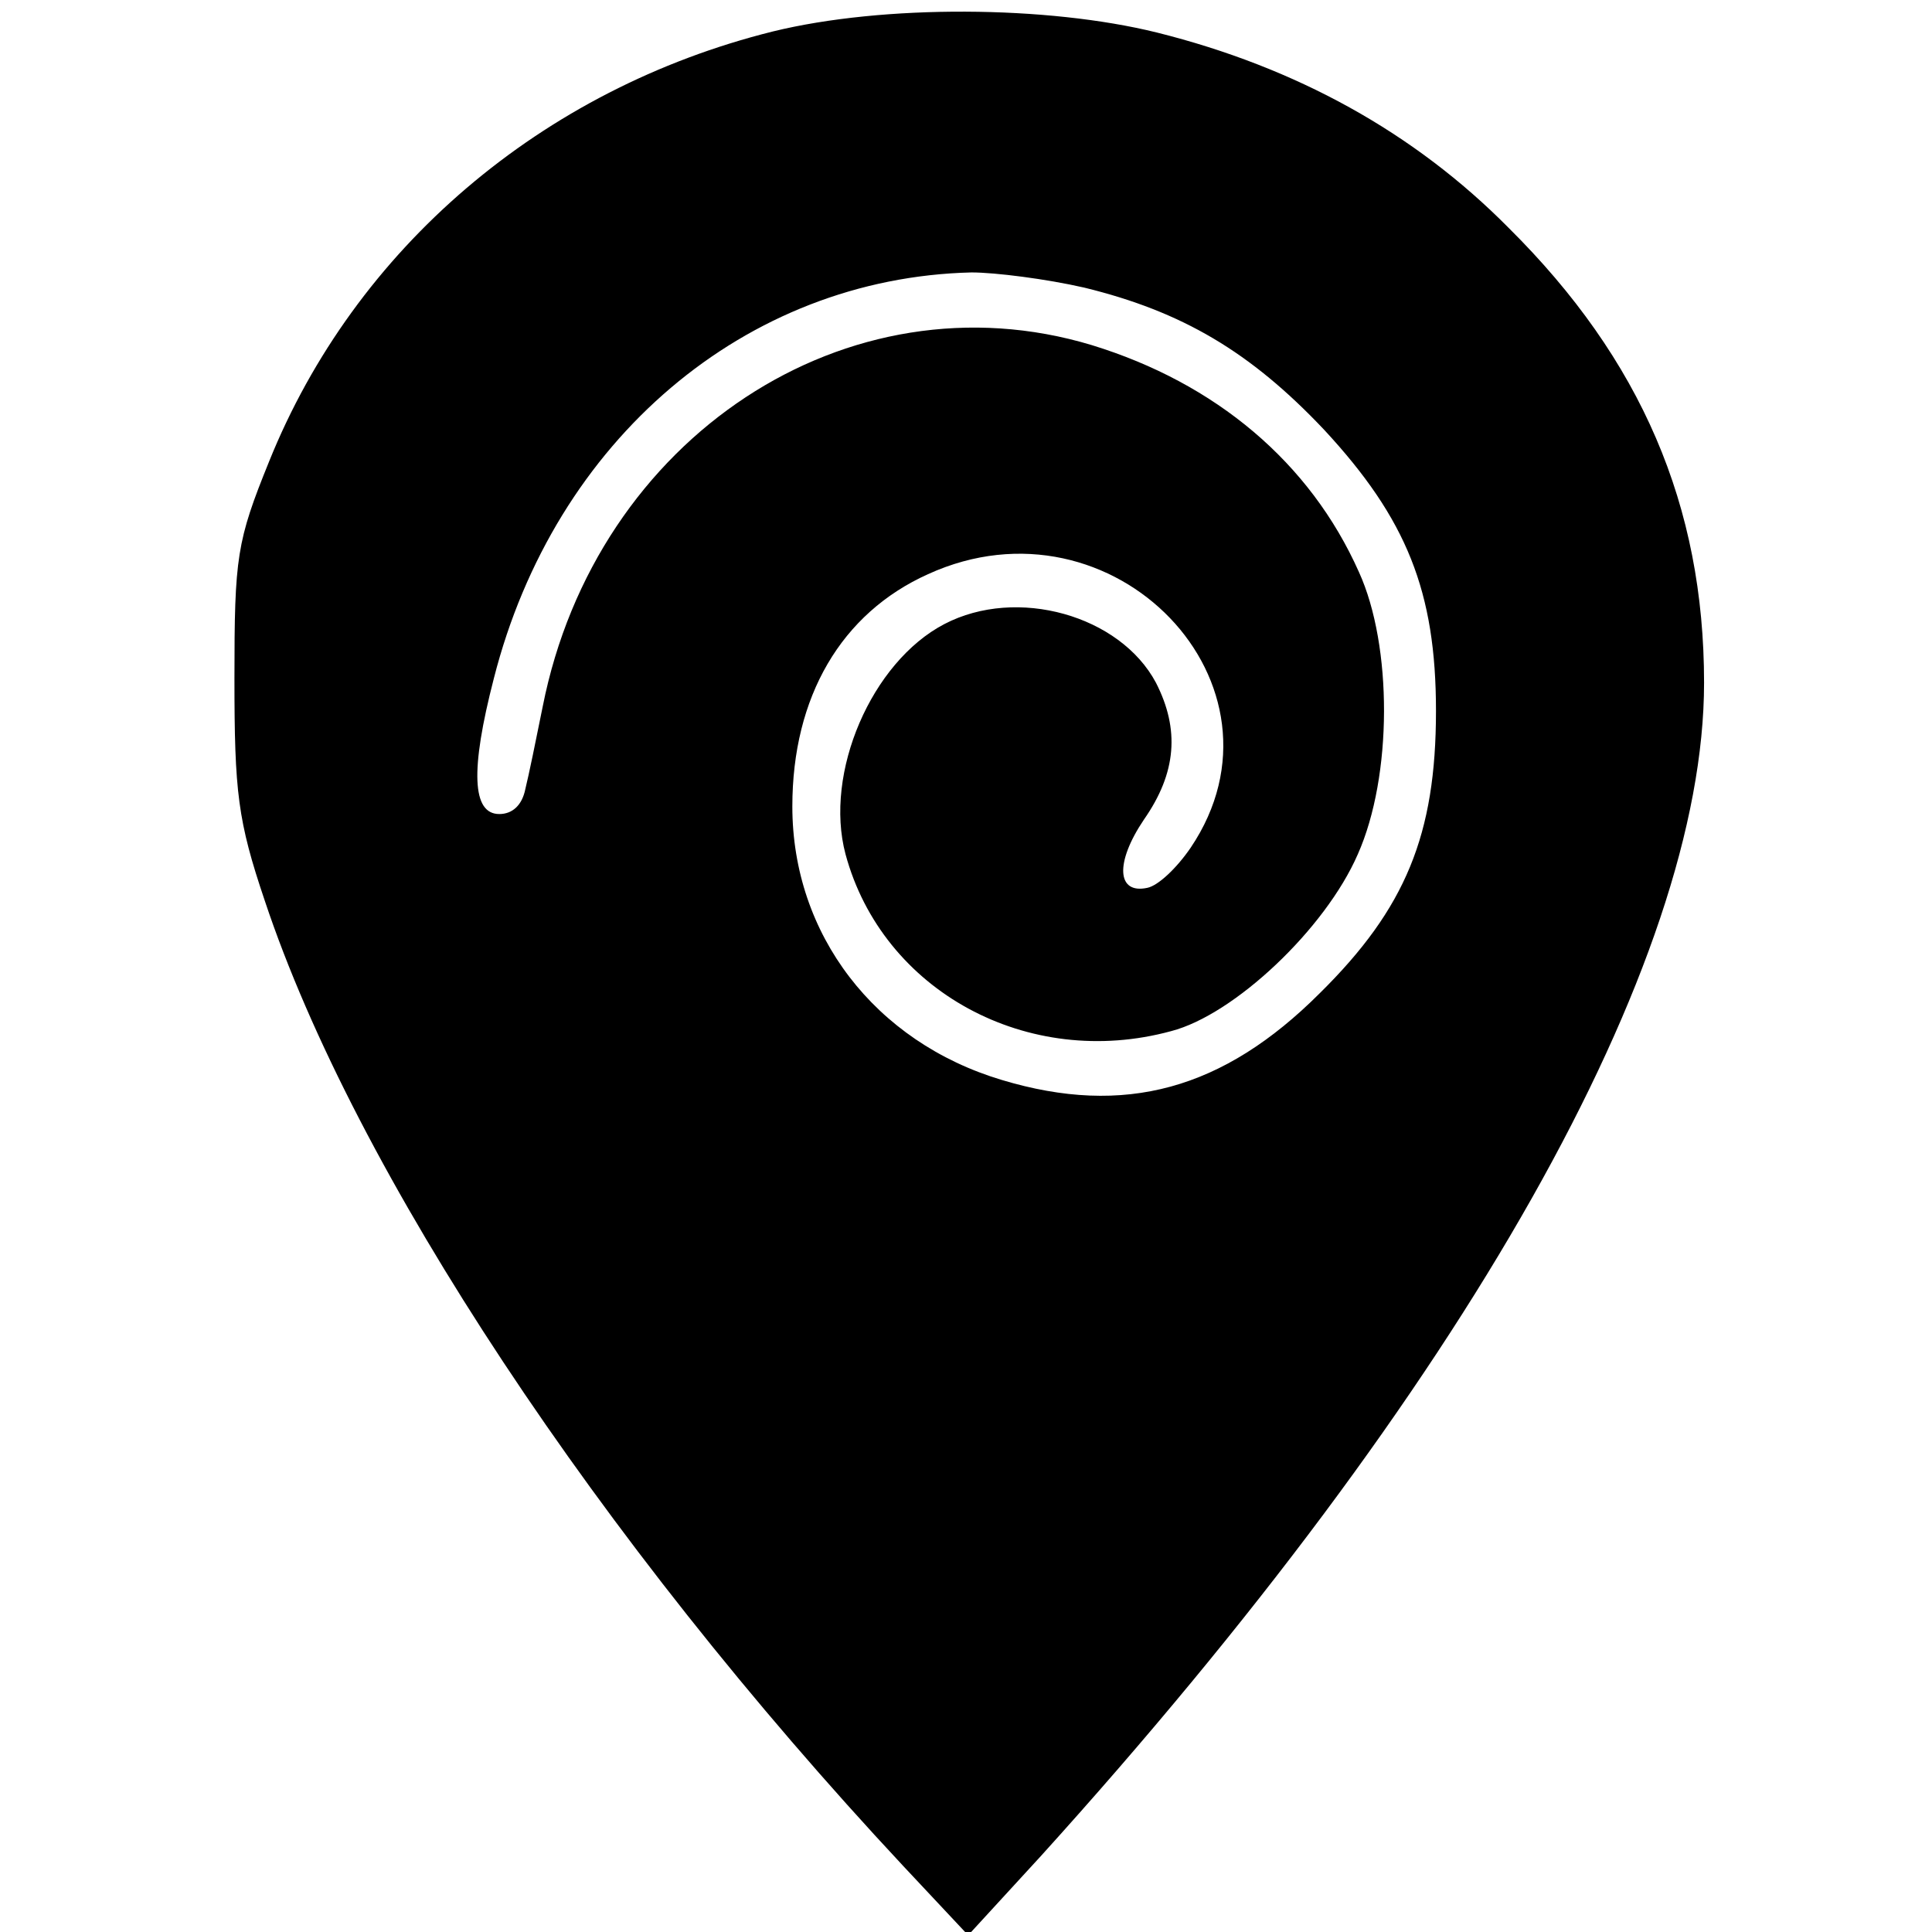 <?xml version="1.0" standalone="no"?>
<!DOCTYPE svg PUBLIC "-//W3C//DTD SVG 20010904//EN"
 "http://www.w3.org/TR/2001/REC-SVG-20010904/DTD/svg10.dtd">
<svg version="1.0" xmlns="http://www.w3.org/2000/svg"
 width="178pt" height="178pt" viewBox="0 0 178 178"
 preserveAspectRatio="xMidYMid meet">
<g transform="translate(0,178) scale(0.1,-0.1)"
fill="#000000" stroke="none">
<path d="M712 1751 c-213 -53 -385 -200 -464 -396 -30 -74 -32 -88 -32 -200 0
-105 3 -131 28 -205 83 -249 307 -588 588 -889 l60 -64 67 73 c391 432 611
823 611 1081 0 163 -58 298 -180 419 -87 88 -196 148 -324 180 -101 25 -252
26 -354 1z m287 -236 c90 -22 153 -59 221 -131 76 -82 103 -149 103 -259 0
-114 -28 -182 -107 -260 -89 -89 -180 -114 -293 -80 -117 35 -193 134 -193
252 0 101 45 178 125 214 171 78 343 -102 242 -252 -13 -19 -30 -35 -40 -37
-28 -6 -30 23 -3 63 30 43 33 83 11 126 -33 62 -128 89 -195 54 -67 -35 -111
-137 -91 -212 34 -126 168 -199 300 -163 58 15 142 94 172 163 32 72 32 192 1
260 -45 101 -132 174 -246 209 -225 68 -457 -85 -506 -333 -6 -30 -13 -64 -16
-76 -3 -15 -12 -23 -24 -23 -25 0 -27 40 -5 125 56 220 232 369 440 374 22 0
69 -6 104 -14z"/>
</g>
</svg>
